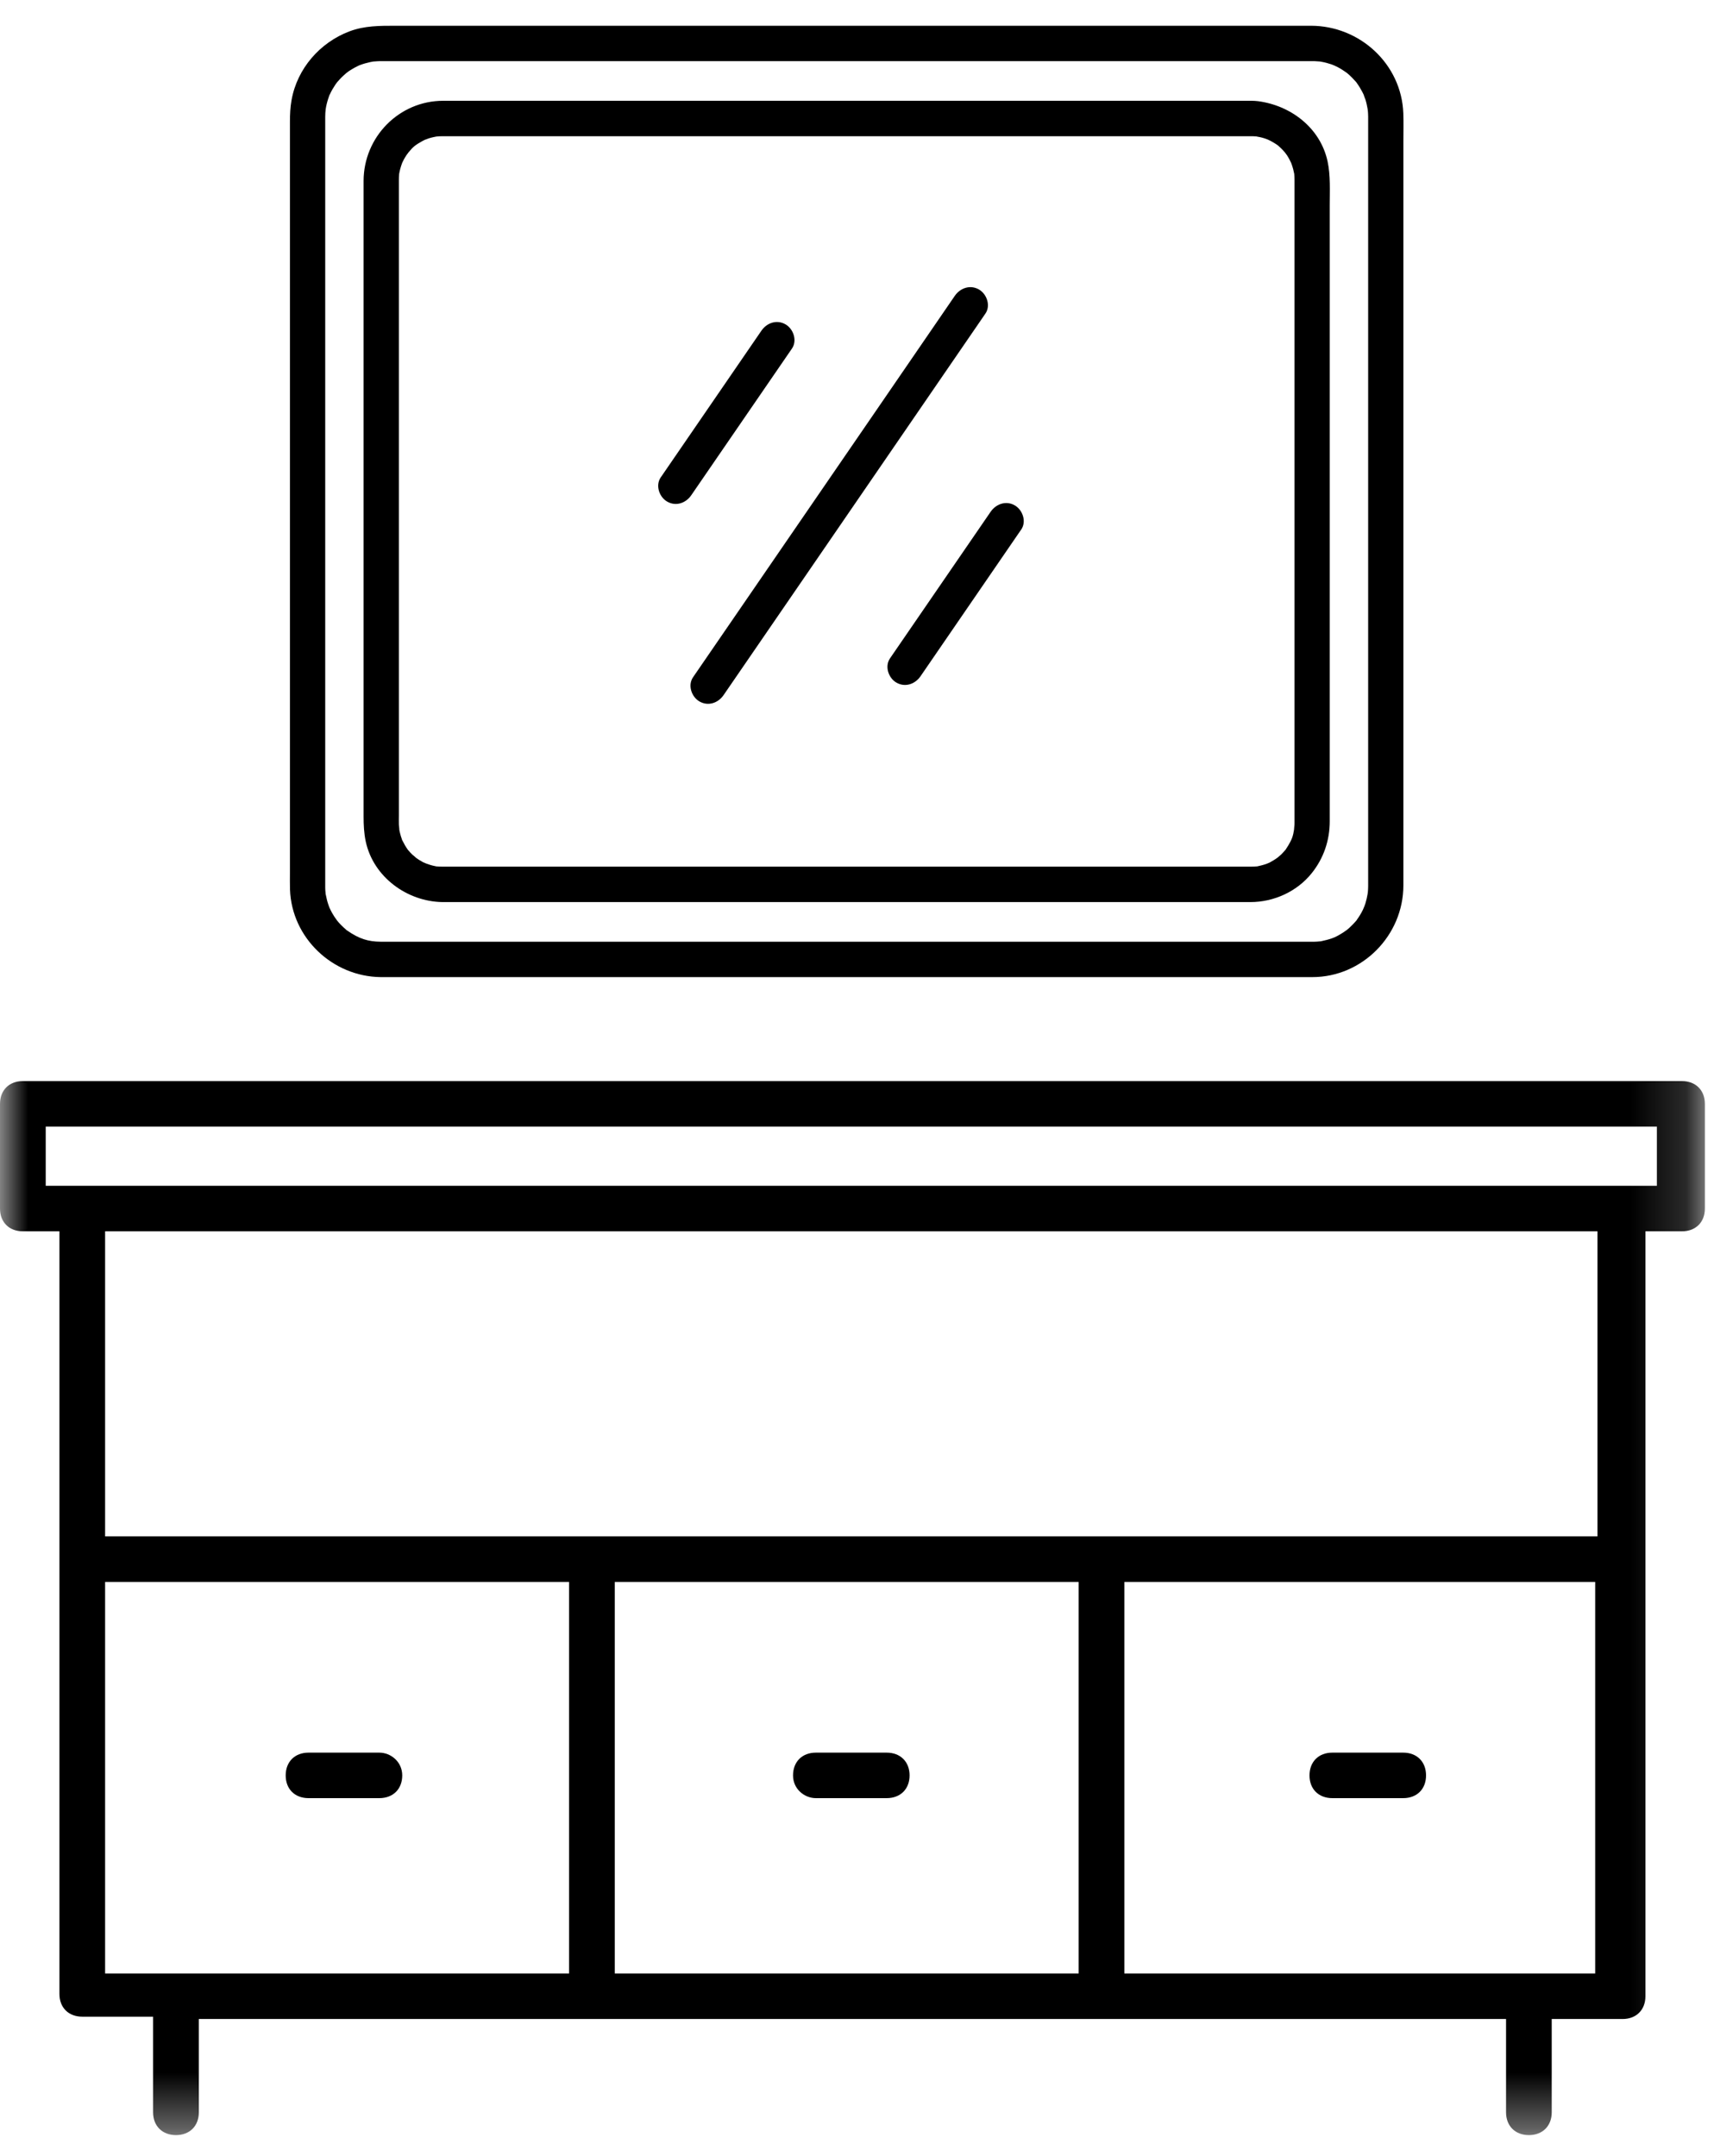 <?xml version="1.0" encoding="UTF-8"?>
<svg width="31px" height="39px" viewBox="0 0 31 39" version="1.1" xmlns="http://www.w3.org/2000/svg" xmlns:xlink="http://www.w3.org/1999/xlink">
    <!-- Generator: Sketch 47.1 (45422) - http://www.bohemiancoding.com/sketch -->
    <title>Мебель</title>
    <desc>Created with Sketch.</desc>
    <defs>
        <polygon id="path-1" points="0 41.62 30.835 41.62 30.835 0 0 0"></polygon>
    </defs>
    <g id="Page-1" stroke="none" stroke-width="1" fill="none" fill-rule="evenodd">
        <g id="Omnisan_Kaтегории" transform="translate(-936, -140)">
            <g id="Категории" transform="translate(94, 120)">
                <g id="Мебель" transform="translate(842, 17)">
                    <path d="M14.756,35.525 C14.549,35.525 14.343,35.361 14.343,35.114 C14.343,34.867 14.508,34.702 14.756,34.702 L16.037,34.702 C16.285,34.702 16.451,34.867 16.451,35.114 C16.451,35.361 16.285,35.525 16.037,35.525 L14.756,35.525 Z" id="Fill-1" fill="#000000"></path>
                    <path d="M24.097,35.525 L25.379,35.525 C25.627,35.525 25.792,35.361 25.792,35.114 C25.792,34.867 25.627,34.702 25.379,34.702 L24.097,34.702 C23.849,34.702 23.684,34.867 23.684,35.114 C23.684,35.361 23.849,35.525 24.097,35.525" id="Fill-3" fill="#000000"></path>
                    <path d="M5.58,35.525 L6.861,35.525 C7.109,35.525 7.275,35.361 7.275,35.114 C7.275,34.867 7.068,34.702 6.861,34.702 L5.58,34.702 C5.332,34.702 5.167,34.867 5.167,35.114 C5.167,35.361 5.332,35.525 5.58,35.525" id="Fill-5" fill="#000000"></path>
                    <mask id="mask-2" fill="white">
                        <use xlink:href="#path-1"></use>
                    </mask>
                    <g id="Clip-8"></g>
                    <path d="M0.827,24.449 L29.967,24.449 L29.967,23.378 L0.827,23.378 L0.827,24.449 Z M28.892,30.79 L28.851,30.79 L1.901,30.79 L1.901,25.272 L28.892,25.272 L28.892,30.79 Z M20.336,38.696 L28.851,38.696 L28.851,31.614 L20.336,31.614 L20.336,38.696 Z M11.119,38.696 L19.509,38.696 L19.509,31.614 L11.119,31.614 L11.119,38.696 Z M1.901,38.696 L10.292,38.696 L10.292,31.614 L1.901,31.614 L1.901,38.696 Z M30.421,22.555 L0.413,22.555 C0.165,22.555 0,22.72 0,22.967 L0,24.861 C0,25.108 0.165,25.272 0.413,25.272 L1.075,25.272 L1.075,39.067 C1.075,39.314 1.24,39.478 1.488,39.478 L2.769,39.478 L2.769,41.208 C2.769,41.455 2.935,41.62 3.183,41.62 C3.431,41.62 3.596,41.455 3.596,41.208 L3.596,39.52 L27.239,39.52 L27.239,41.208 C27.239,41.455 27.404,41.62 27.652,41.62 C27.9,41.62 28.065,41.455 28.065,41.208 L28.065,39.52 L29.347,39.52 C29.595,39.52 29.76,39.355 29.76,39.108 L29.76,25.272 L30.421,25.272 C30.669,25.272 30.835,25.108 30.835,24.861 L30.835,22.967 C30.835,22.72 30.669,22.555 30.421,22.555 L30.421,22.555 Z" id="Fill-7" fill="#000000" mask="url(#mask-2)"></path>
                    <path d="M7.35,20.351 L7.35,19.537 L7.35,16.309 L7.35,11.934 L7.35,7.595 L7.35,4.473 L7.35,3.739 C7.35,3.697 7.35,3.654 7.35,3.612 C7.351,3.581 7.353,3.549 7.356,3.518 C7.356,3.513 7.357,3.511 7.357,3.507 C7.358,3.502 7.359,3.494 7.362,3.481 C7.372,3.421 7.389,3.362 7.408,3.304 C7.409,3.301 7.425,3.261 7.428,3.253 C7.438,3.231 7.448,3.21 7.459,3.189 C7.488,3.132 7.523,3.08 7.56,3.028 C7.568,3.02 7.592,2.99 7.594,2.987 C7.614,2.965 7.635,2.944 7.656,2.923 C7.676,2.903 7.699,2.883 7.721,2.863 C7.731,2.854 7.731,2.854 7.735,2.851 C7.739,2.848 7.739,2.849 7.75,2.841 C7.798,2.806 7.849,2.776 7.901,2.748 C7.928,2.733 7.955,2.721 7.982,2.709 C7.925,2.735 8.035,2.692 8.046,2.688 C8.099,2.671 8.153,2.66 8.208,2.65 C8.22,2.649 8.259,2.643 8.263,2.643 C8.295,2.64 8.327,2.64 8.358,2.639 L8.366,2.639 L8.428,2.639 L8.721,2.639 L9.885,2.639 L13.76,2.639 L18.237,2.639 L21.559,2.639 L22.239,2.639 L22.27,2.639 C22.302,2.639 22.333,2.641 22.365,2.643 C22.368,2.643 22.399,2.647 22.415,2.649 C22.472,2.658 22.527,2.672 22.582,2.688 C22.604,2.695 22.625,2.702 22.646,2.711 C22.646,2.712 22.697,2.732 22.7,2.734 C22.763,2.764 22.822,2.801 22.878,2.841 C22.887,2.847 22.885,2.845 22.89,2.848 C22.892,2.851 22.894,2.853 22.907,2.863 C22.93,2.882 22.951,2.903 22.972,2.923 C22.994,2.944 23.014,2.966 23.034,2.987 C23.036,2.989 23.057,3.015 23.066,3.026 C23.099,3.069 23.128,3.115 23.155,3.163 C23.17,3.188 23.183,3.215 23.196,3.242 C23.199,3.249 23.199,3.248 23.201,3.253 C23.208,3.27 23.214,3.287 23.22,3.304 C23.24,3.362 23.254,3.421 23.267,3.481 C23.268,3.49 23.269,3.496 23.271,3.5 C23.271,3.506 23.271,3.51 23.272,3.518 C23.276,3.549 23.277,3.581 23.278,3.612 C23.278,3.625 23.278,3.637 23.278,3.65 L23.278,5.253 L23.278,8.886 L23.278,13.364 L23.278,17.506 L23.278,20.127 L23.278,20.498 C23.276,20.727 23.225,20.891 23.076,21.104 C23.071,21.112 23.071,21.111 23.069,21.115 C23.066,21.118 23.064,21.119 23.053,21.132 C23.034,21.155 23.014,21.176 22.993,21.198 C22.973,21.219 22.951,21.239 22.929,21.259 C22.927,21.261 22.901,21.282 22.89,21.291 C22.847,21.324 22.8,21.353 22.753,21.38 C22.727,21.395 22.7,21.407 22.673,21.42 C22.667,21.423 22.667,21.423 22.663,21.425 C22.645,21.432 22.628,21.438 22.611,21.444 C22.553,21.464 22.494,21.479 22.434,21.49 C22.425,21.492 22.419,21.493 22.414,21.495 C22.409,21.495 22.405,21.495 22.396,21.496 C22.365,21.5 22.333,21.501 22.302,21.502 C22.289,21.502 22.276,21.502 22.263,21.502 L22.203,21.502 L21.424,21.502 L17.983,21.502 L13.493,21.502 L9.71,21.502 L8.631,21.502 L8.391,21.502 L8.358,21.502 C8.313,21.502 8.267,21.499 8.222,21.494 C8.216,21.492 8.168,21.485 8.164,21.484 C8.134,21.478 8.105,21.47 8.075,21.462 C8.046,21.454 8.017,21.444 7.989,21.434 C7.977,21.43 7.977,21.43 7.972,21.429 C7.967,21.426 7.967,21.426 7.955,21.42 C7.891,21.392 7.832,21.356 7.774,21.318 C7.771,21.316 7.742,21.294 7.732,21.287 C7.713,21.271 7.695,21.255 7.677,21.238 C7.638,21.203 7.602,21.162 7.567,21.122 C7.56,21.112 7.537,21.083 7.535,21.08 C7.518,21.056 7.503,21.03 7.488,21.005 C7.472,20.979 7.459,20.953 7.445,20.926 C7.438,20.913 7.433,20.9 7.426,20.887 C7.425,20.883 7.423,20.879 7.418,20.865 C7.397,20.809 7.381,20.75 7.368,20.691 C7.367,20.687 7.36,20.644 7.357,20.635 C7.355,20.611 7.353,20.586 7.352,20.561 C7.35,20.538 7.35,20.515 7.35,20.493 L7.35,20.351 Z M8.055,22.111 C8.184,22.134 8.313,22.14 8.444,22.14 L10.772,22.14 L14.983,22.14 L19.32,22.14 L22.031,22.14 C22.132,22.14 22.233,22.142 22.334,22.139 C23.213,22.108 23.908,21.366 23.918,20.499 L23.918,20.498 L23.918,19.054 L23.918,15.509 L23.918,11.048 L23.918,6.853 L23.918,4.107 L23.918,3.648 C23.918,2.744 23.163,2.002 22.259,2.002 L20.319,2.002 L16.26,2.002 L11.837,2.002 L8.804,2.002 C8.635,2.002 8.464,1.997 8.295,2.003 C7.399,2.035 6.71,2.794 6.71,3.673 L6.71,5.47 L6.71,9.207 L6.71,13.702 L6.71,17.77 L6.71,20.229 C6.71,20.513 6.708,20.79 6.811,21.063 C7.013,21.598 7.485,22.01 8.055,22.111 L8.055,22.111 Z" id="Fill-9" fill="#000000" mask="url(#mask-2)" transform="translate(15.314, 12.07) rotate(90) translate(-15.314, -12.07) "></path>
                    <path d="M8.708,19.329 L8.708,18.613 L8.708,15.333 L8.708,10.892 L8.708,6.859 L8.708,4.8 L8.708,4.76 C8.708,4.749 8.708,4.738 8.708,4.727 C8.709,4.695 8.712,4.663 8.715,4.632 C8.708,4.699 8.723,4.6 8.725,4.594 C8.731,4.564 8.74,4.535 8.749,4.506 C8.75,4.503 8.762,4.471 8.767,4.457 C8.794,4.397 8.827,4.34 8.864,4.286 C8.87,4.277 8.869,4.278 8.872,4.274 C8.875,4.271 8.877,4.27 8.888,4.256 C8.907,4.234 8.929,4.212 8.95,4.191 C8.966,4.175 8.983,4.161 9,4.146 C9.002,4.146 9.045,4.113 9.048,4.11 C9.093,4.08 9.142,4.055 9.19,4.032 C9.199,4.03 9.24,4.013 9.244,4.013 C9.283,3.999 9.323,3.99 9.363,3.982 C9.373,3.98 9.378,3.978 9.383,3.977 C9.388,3.976 9.393,3.976 9.403,3.975 C9.434,3.972 9.466,3.972 9.498,3.971 L9.5,3.971 L9.519,3.971 L10.257,3.971 L13.888,3.971 L18.309,3.971 L21.014,3.971 L21.106,3.971 L21.126,3.971 L21.13,3.971 C21.141,3.971 21.151,3.971 21.162,3.972 C21.175,3.972 21.297,3.986 21.234,3.976 C21.381,3.999 21.425,4.02 21.529,4.079 C21.555,4.094 21.58,4.111 21.605,4.127 C21.613,4.133 21.612,4.132 21.617,4.135 C21.619,4.137 21.621,4.14 21.634,4.151 C21.657,4.17 21.678,4.191 21.7,4.212 C21.705,4.218 21.744,4.264 21.753,4.273 C21.786,4.317 21.815,4.365 21.842,4.414 C21.843,4.417 21.858,4.452 21.864,4.463 C21.873,4.487 21.881,4.51 21.888,4.535 C21.897,4.564 21.903,4.594 21.91,4.624 C21.912,4.634 21.913,4.639 21.915,4.644 C21.915,4.65 21.915,4.654 21.916,4.663 C21.919,4.695 21.92,4.727 21.92,4.76 L21.92,5.233 L21.92,8.204 L21.92,12.571 L21.92,16.765 L21.92,19.22 L21.92,19.383 C21.92,19.415 21.919,19.446 21.916,19.478 C21.916,19.484 21.916,19.486 21.916,19.49 C21.915,19.495 21.912,19.503 21.91,19.517 C21.9,19.572 21.882,19.626 21.863,19.678 C21.858,19.688 21.843,19.724 21.842,19.728 C21.828,19.754 21.812,19.78 21.797,19.806 C21.781,19.831 21.764,19.856 21.746,19.88 C21.781,19.831 21.707,19.92 21.7,19.929 C21.679,19.951 21.657,19.971 21.634,19.99 C21.624,20 21.624,20 21.62,20.004 C21.616,20.006 21.616,20.006 21.605,20.014 C21.556,20.049 21.503,20.078 21.449,20.105 C21.44,20.11 21.441,20.109 21.436,20.112 C21.432,20.113 21.43,20.113 21.413,20.119 C21.385,20.13 21.355,20.138 21.325,20.146 C21.295,20.154 21.265,20.16 21.234,20.166 C21.296,20.154 21.175,20.169 21.162,20.17 C21.106,20.172 21.049,20.17 20.993,20.17 L19.975,20.17 L16.066,20.17 L11.743,20.17 L9.511,20.17 L9.499,20.17 C9.467,20.17 9.434,20.169 9.402,20.166 C9.396,20.166 9.394,20.166 9.39,20.165 C9.385,20.164 9.377,20.162 9.363,20.16 C9.323,20.153 9.283,20.141 9.244,20.129 C9.241,20.128 9.199,20.112 9.19,20.11 C9.169,20.099 9.147,20.089 9.125,20.078 C9.099,20.064 9.073,20.047 9.048,20.031 C9.045,20.029 9.006,19.999 9.002,19.997 C8.894,19.909 8.866,19.869 8.801,19.754 C8.786,19.728 8.773,19.7 8.76,19.673 C8.788,19.732 8.751,19.641 8.749,19.636 C8.739,19.607 8.732,19.577 8.725,19.547 C8.724,19.544 8.717,19.504 8.714,19.493 C8.71,19.455 8.708,19.417 8.708,19.379 L8.708,19.329 Z M9.519,20.808 L10.257,20.808 L13.888,20.808 L18.309,20.808 L21.014,20.808 C21.166,20.808 21.314,20.801 21.466,20.769 C22.108,20.631 22.551,20.021 22.561,19.383 L22.561,17.756 L22.561,13.919 L22.561,9.439 L22.561,5.885 L22.561,4.944 L22.561,4.768 C22.561,4.346 22.372,3.928 22.041,3.662 C21.77,3.444 21.447,3.334 21.099,3.334 L20.832,3.334 L19.611,3.334 L15.519,3.334 L11.316,3.334 L9.954,3.334 C9.691,3.334 9.422,3.318 9.163,3.373 C8.555,3.504 8.151,4.04 8.074,4.632 C8.065,4.706 8.067,4.781 8.067,4.856 L8.067,5.663 L8.067,9.058 L8.067,13.519 L8.067,17.477 L8.067,19.368 C8.067,20.165 8.721,20.808 9.519,20.808 L9.519,20.808 Z" id="Fill-10" fill="#000000" mask="url(#mask-2)" transform="translate(15.314, 12.07) rotate(90) translate(-15.314, -12.07) "></path>
                    <path d="M12.534,15.251 C12.436,15.395 12.507,15.604 12.649,15.687 C12.808,15.78 12.989,15.716 13.087,15.573 C13.56,14.884 14.033,14.195 14.506,13.506 C15.321,12.318 16.135,11.131 16.95,9.944 C17.241,9.52 17.532,9.097 17.822,8.673 C17.921,8.53 17.85,8.321 17.707,8.237 C17.548,8.145 17.367,8.209 17.269,8.351 C16.796,9.041 16.323,9.73 15.851,10.419 C15.036,11.606 14.221,12.793 13.406,13.981 C13.115,14.404 12.825,14.828 12.534,15.251" id="Fill-11" fill="#000000" mask="url(#mask-2)"></path>
                    <path d="M16.096,14.91 C15.998,15.054 16.069,15.263 16.211,15.346 C16.37,15.439 16.551,15.375 16.649,15.232 C17.251,14.356 17.852,13.479 18.453,12.603 C18.459,12.595 18.464,12.587 18.47,12.579 C18.569,12.435 18.498,12.226 18.355,12.142 C18.197,12.05 18.016,12.114 17.917,12.257 C17.316,13.133 16.715,14.009 16.113,14.885 C16.108,14.893 16.102,14.902 16.096,14.91" id="Fill-12" fill="#000000" mask="url(#mask-2)"></path>
                    <path d="M12.065,12.072 C12.224,12.165 12.405,12.101 12.503,11.957 C13.104,11.081 13.705,10.205 14.307,9.329 C14.312,9.32 14.318,9.312 14.324,9.304 C14.422,9.161 14.351,8.951 14.209,8.868 C14.05,8.775 13.869,8.839 13.771,8.982 C13.17,9.859 12.568,10.735 11.967,11.611 C11.961,11.619 11.956,11.627 11.95,11.635 C11.852,11.779 11.922,11.989 12.065,12.072" id="Fill-13" fill="#000000" mask="url(#mask-2)"></path>
                </g>
            </g>
        </g>
    </g>
</svg>